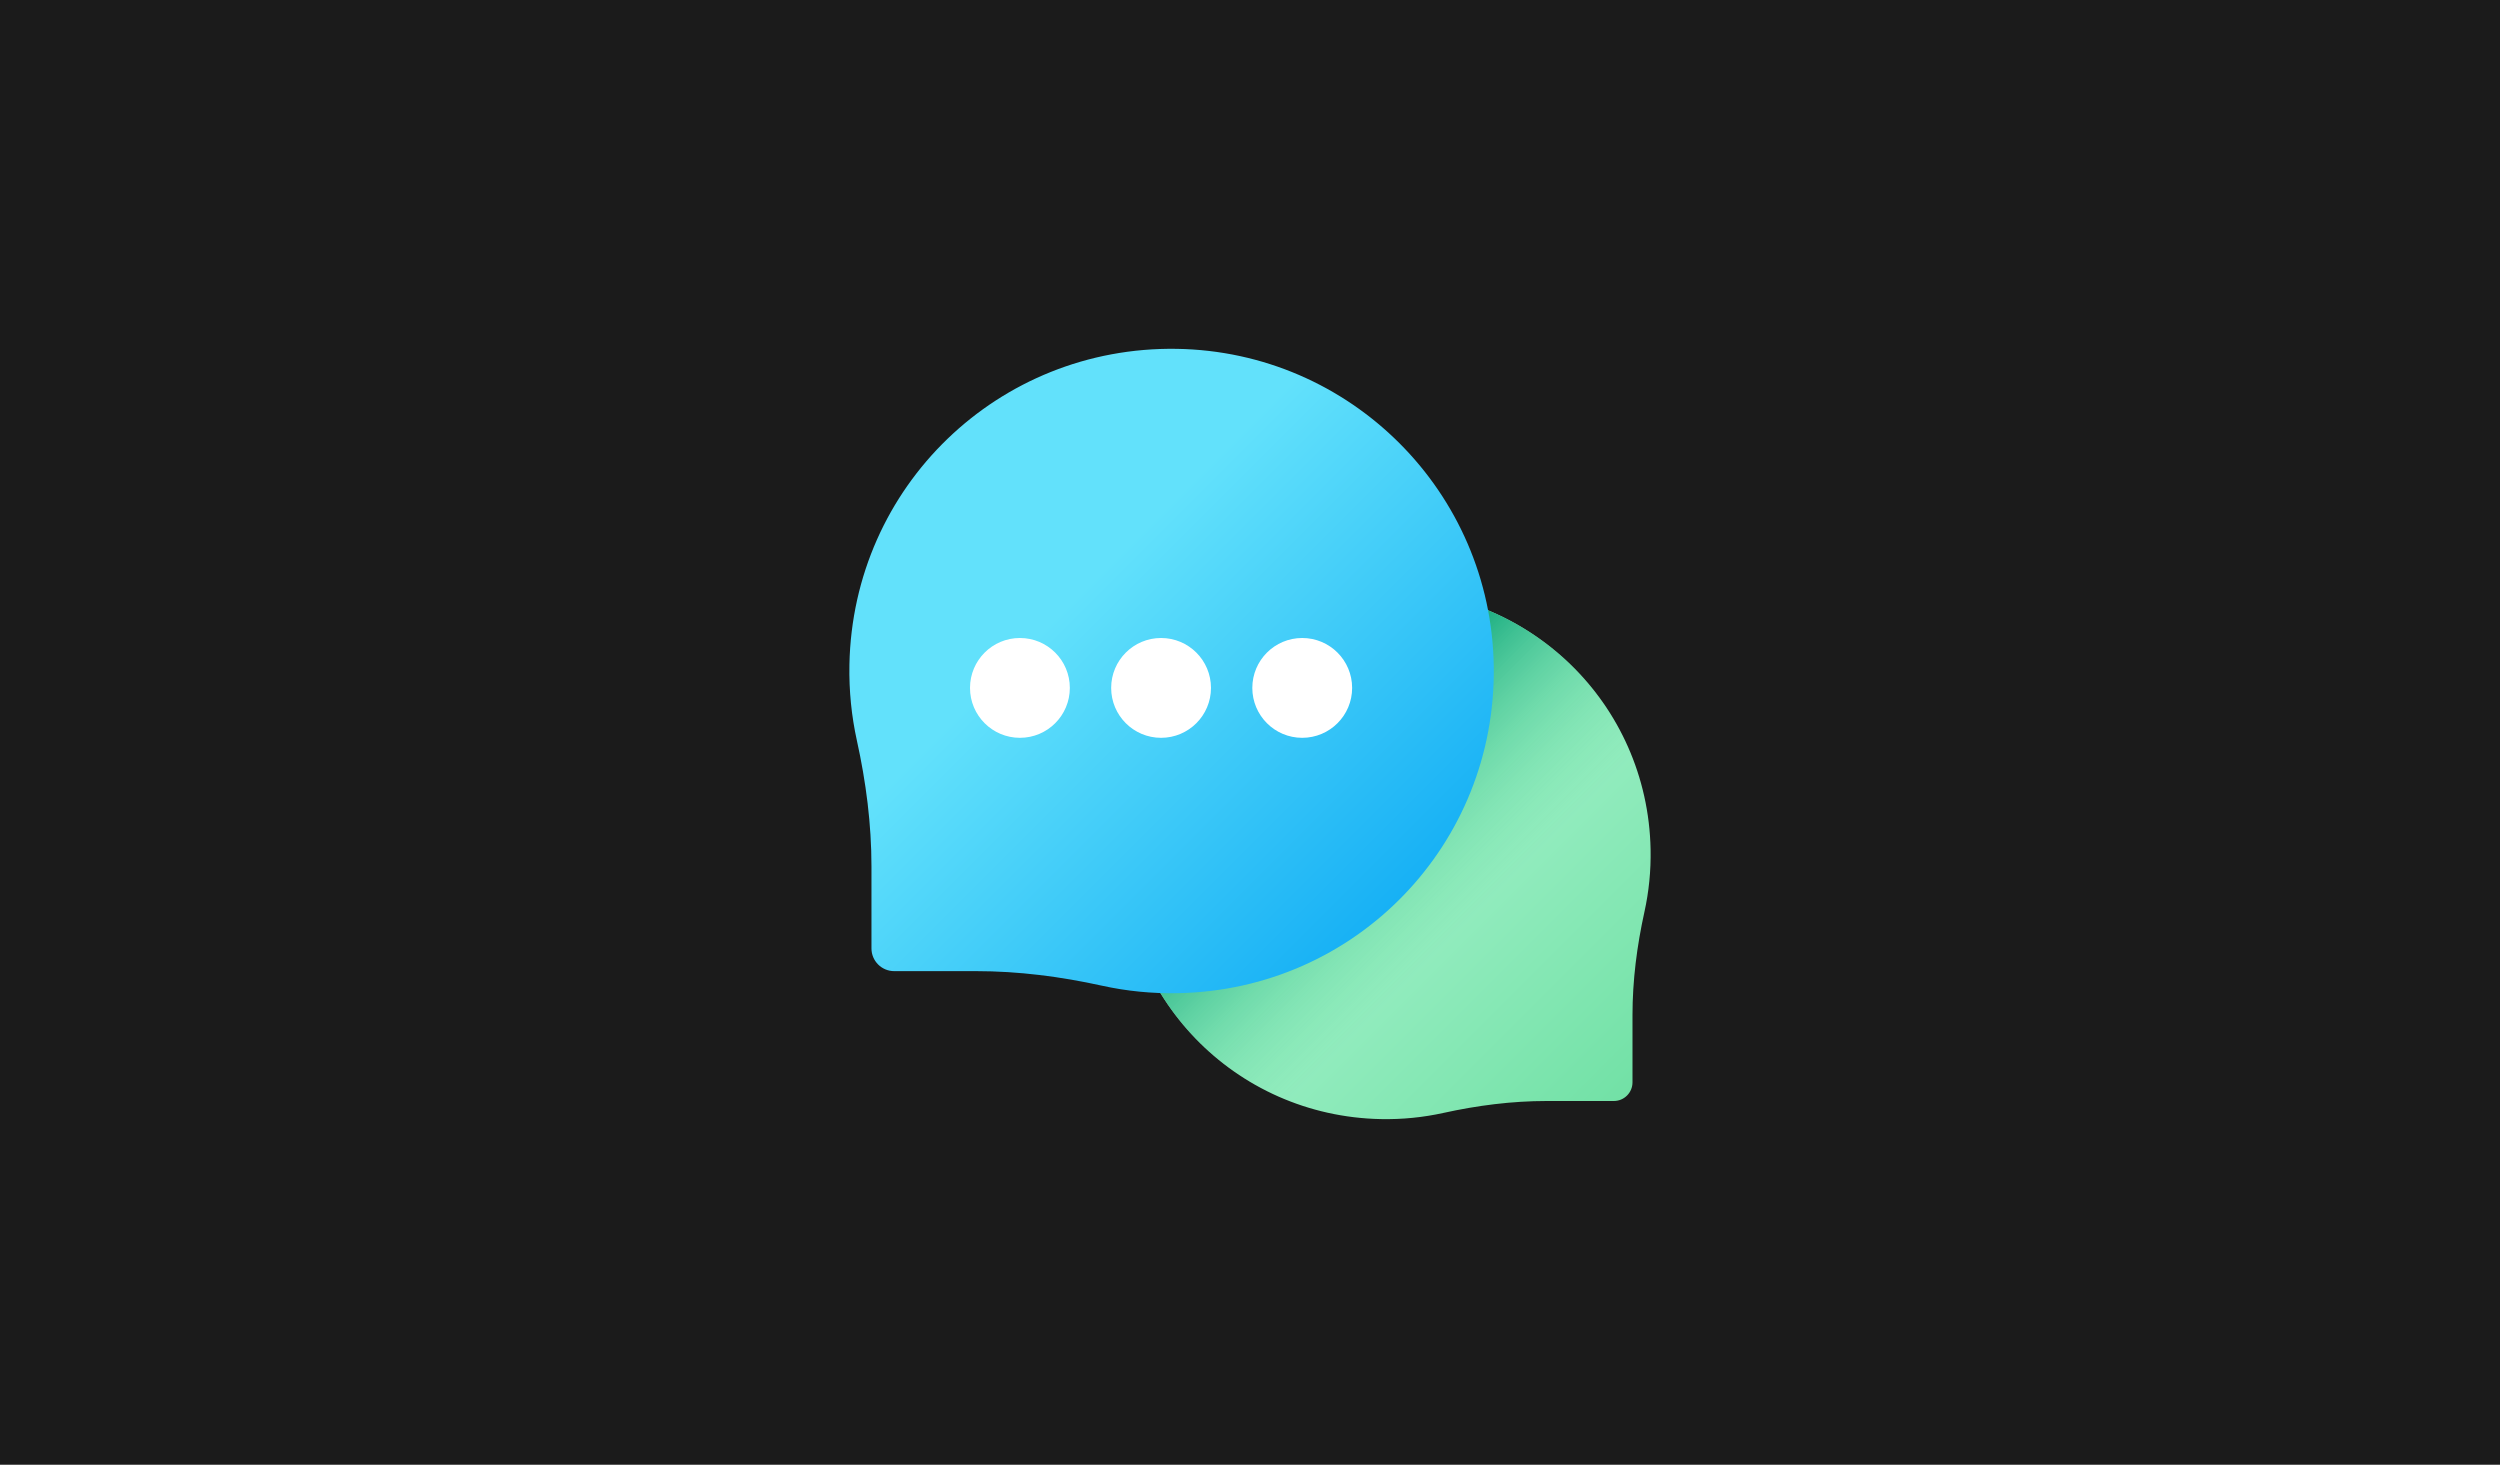 <svg width="780" height="457" viewBox="0 0 780 457" fill="none" xmlns="http://www.w3.org/2000/svg">
<rect width="780" height="457" fill="#1B1B1B"/>
<g clip-path="url(#clip0)">
<path d="M431.194 184.143C476.842 183.446 514.1 219.374 514.984 265.019C515.114 271.72 514.444 278.243 513.064 284.5C510.727 295.094 509.338 305.875 509.338 316.724V337.695C509.338 340.908 506.733 343.512 503.521 343.512H482.55C471.701 343.512 460.92 344.901 450.326 347.238C444.069 348.618 437.547 349.288 430.845 349.158C385.2 348.275 349.272 311.018 349.969 265.371C350.648 220.815 386.639 184.824 431.194 184.143Z" fill="url(#paint0_linear)"/>
<path d="M431.194 184.143C476.842 183.446 514.1 219.374 514.984 265.019C515.114 271.72 514.444 278.243 513.064 284.5C510.727 295.094 509.338 305.875 509.338 316.724V337.695C509.338 340.908 506.733 343.512 503.521 343.512H482.55C471.701 343.512 460.92 344.901 450.326 347.238C444.069 348.618 437.547 349.288 430.845 349.158C385.2 348.275 349.272 311.018 349.969 265.371C350.648 220.815 386.639 184.824 431.194 184.143Z" fill="url(#paint1_linear)"/>
<path d="M367.098 108.838C311.486 107.989 266.096 151.759 265.019 207.367C264.861 215.531 265.677 223.478 267.359 231.1C270.206 244.007 271.898 257.141 271.898 270.358V295.906C271.898 299.82 275.071 302.993 278.985 302.993H304.533C317.75 302.993 330.884 304.686 343.791 307.532C351.413 309.213 359.36 310.03 367.524 309.872C423.131 308.795 466.901 263.406 466.053 207.795C465.225 153.515 421.379 109.667 367.098 108.838Z" fill="url(#paint2_linear)"/>
<path d="M318.216 230.199C326.816 230.199 333.787 223.227 333.787 214.627C333.787 206.027 326.816 199.055 318.216 199.055C309.616 199.055 302.644 206.027 302.644 214.627C302.644 223.227 309.616 230.199 318.216 230.199Z" fill="white"/>
<path d="M362.255 230.199C370.855 230.199 377.826 223.227 377.826 214.627C377.826 206.027 370.855 199.055 362.255 199.055C353.655 199.055 346.683 206.027 346.683 214.627C346.683 223.227 353.655 230.199 362.255 230.199Z" fill="white"/>
<path d="M406.294 230.199C414.894 230.199 421.866 223.227 421.866 214.627C421.866 206.027 414.894 199.055 406.294 199.055C397.694 199.055 390.722 206.027 390.722 214.627C390.722 223.227 397.694 230.199 406.294 230.199Z" fill="white"/>
</g>
<defs>
<linearGradient id="paint0_linear" x1="415.821" y1="250.001" x2="536.975" y2="371.155" gradientUnits="userSpaceOnUse">
<stop stop-color="#A7F3CE"/>
<stop offset="1" stop-color="#61DB99"/>
</linearGradient>
<linearGradient id="paint1_linear" x1="455.481" y1="289.658" x2="404.021" y2="238.204" gradientUnits="userSpaceOnUse">
<stop stop-color="#61DB99" stop-opacity="0"/>
<stop offset="1" stop-color="#009E74"/>
</linearGradient>
<linearGradient id="paint2_linear" x1="328.803" y1="193.106" x2="456.717" y2="321.019" gradientUnits="userSpaceOnUse">
<stop stop-color="#62E1FB"/>
<stop offset="1" stop-color="#00A2F3"/>
</linearGradient>
<clipPath id="clip0">
<rect width="250" height="250" fill="white" transform="translate(265 104)"/>
</clipPath>
</defs>
</svg>
